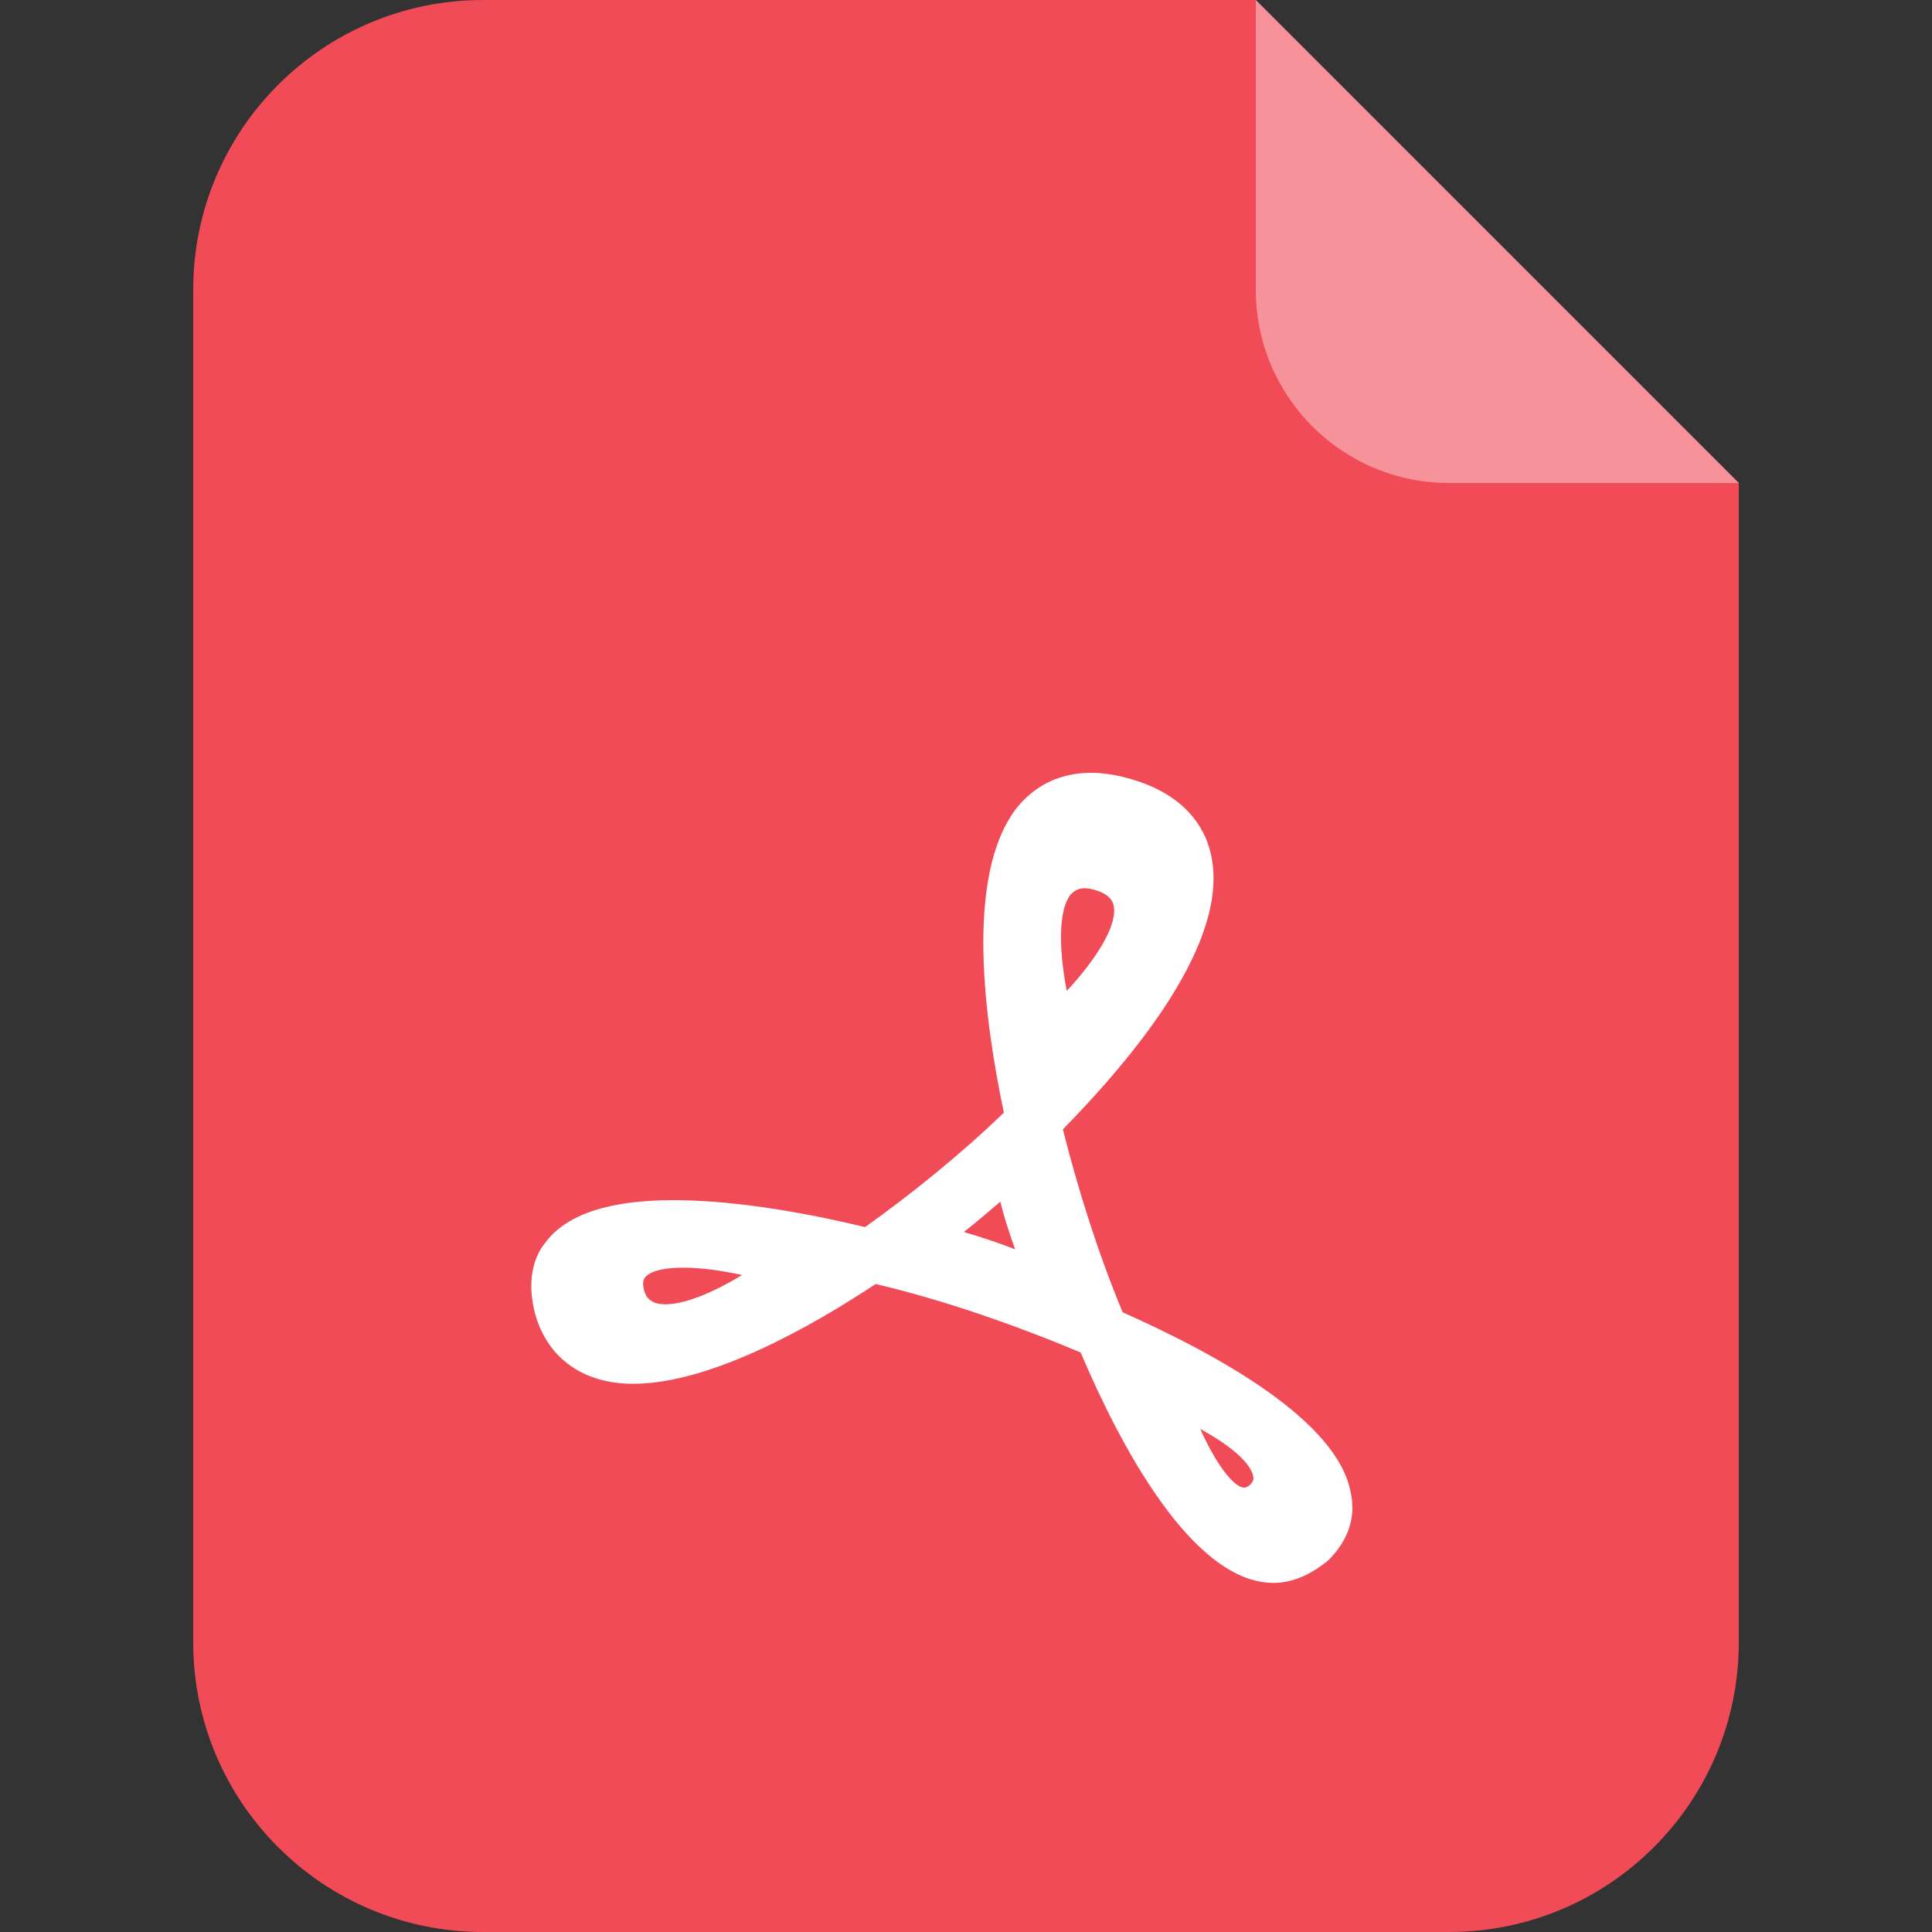 <svg xmlns="http://www.w3.org/2000/svg" xmlns:xlink="http://www.w3.org/1999/xlink" fill="none" version="1.1" width="20" height="20" viewBox="0 0 20 20"><rect x="0" y="0" width="20" height="20" fill="#333333" stroke="none"/><defs><clipPath id="master_svg0_41_154279"><rect x="0" y="0" width="20" height="20" rx="0"/></clipPath></defs><g clip-path="url(#master_svg0_41_154279)"><g><g><path d="M2,3L2,17C2,18.657,3.343,20,5,20L15,20C16.657,20,18,18.657,18,17L18,5L13,0L5,0C3.343,0,2,1.343,2,3Z" fill="#F04B57" fill-opacity="1"/></g><g><path d="M13,0L13,3C13,4.105,13.895,5,15,5L18,5L13,0Z" fill="#FFFFFF" fill-opacity="0.4"/></g></g><g><path d="M13.183,16.386C12.34,16.386,11.585,14.941,11.187,14.001C10.519,13.721,9.782,13.461,9.065,13.292C8.439,13.706,7.373,14.325,6.554,14.325C6.046,14.325,5.68,14.069,5.546,13.624C5.443,13.258,5.53,13.005,5.641,12.869C5.856,12.574,6.301,12.424,6.967,12.424C7.507,12.424,8.191,12.518,8.955,12.703C9.447,12.352,9.947,11.947,10.392,11.518C10.195,10.58,9.979,9.061,10.527,8.361C10.798,8.026,11.211,7.916,11.711,8.066C12.259,8.224,12.467,8.558,12.53,8.821C12.761,9.735,11.711,10.967,11.003,11.691C11.161,12.318,11.369,12.979,11.622,13.585C12.638,14.037,13.846,14.714,13.983,15.451C14.038,15.707,13.959,15.944,13.751,16.152C13.572,16.299,13.383,16.386,13.183,16.386ZM12.425,14.793C12.611,15.205,12.787,15.4,12.88,15.4C12.895,15.4,12.915,15.393,12.944,15.368C12.978,15.33,12.978,15.305,12.973,15.282C12.954,15.173,12.797,14.995,12.425,14.793ZM7.076,13.123C6.78,13.123,6.699,13.194,6.674,13.228C6.667,13.238,6.645,13.271,6.667,13.354C6.684,13.426,6.734,13.502,6.887,13.502C7.08,13.502,7.359,13.394,7.682,13.199C7.45,13.148,7.246,13.123,7.076,13.123L7.076,13.123ZM9.978,12.754C10.157,12.806,10.335,12.865,10.509,12.933C10.449,12.771,10.397,12.607,10.355,12.44C10.231,12.547,10.106,12.652,9.978,12.754ZM11.229,9.195C11.173,9.194,11.119,9.219,11.082,9.262C10.965,9.41,10.952,9.782,11.043,10.258C11.386,9.889,11.573,9.551,11.527,9.369C11.52,9.343,11.5,9.262,11.34,9.215C11.304,9.203,11.267,9.196,11.229,9.195Z" fill="#FFFFFF" fill-opacity="1"/></g></g></svg>